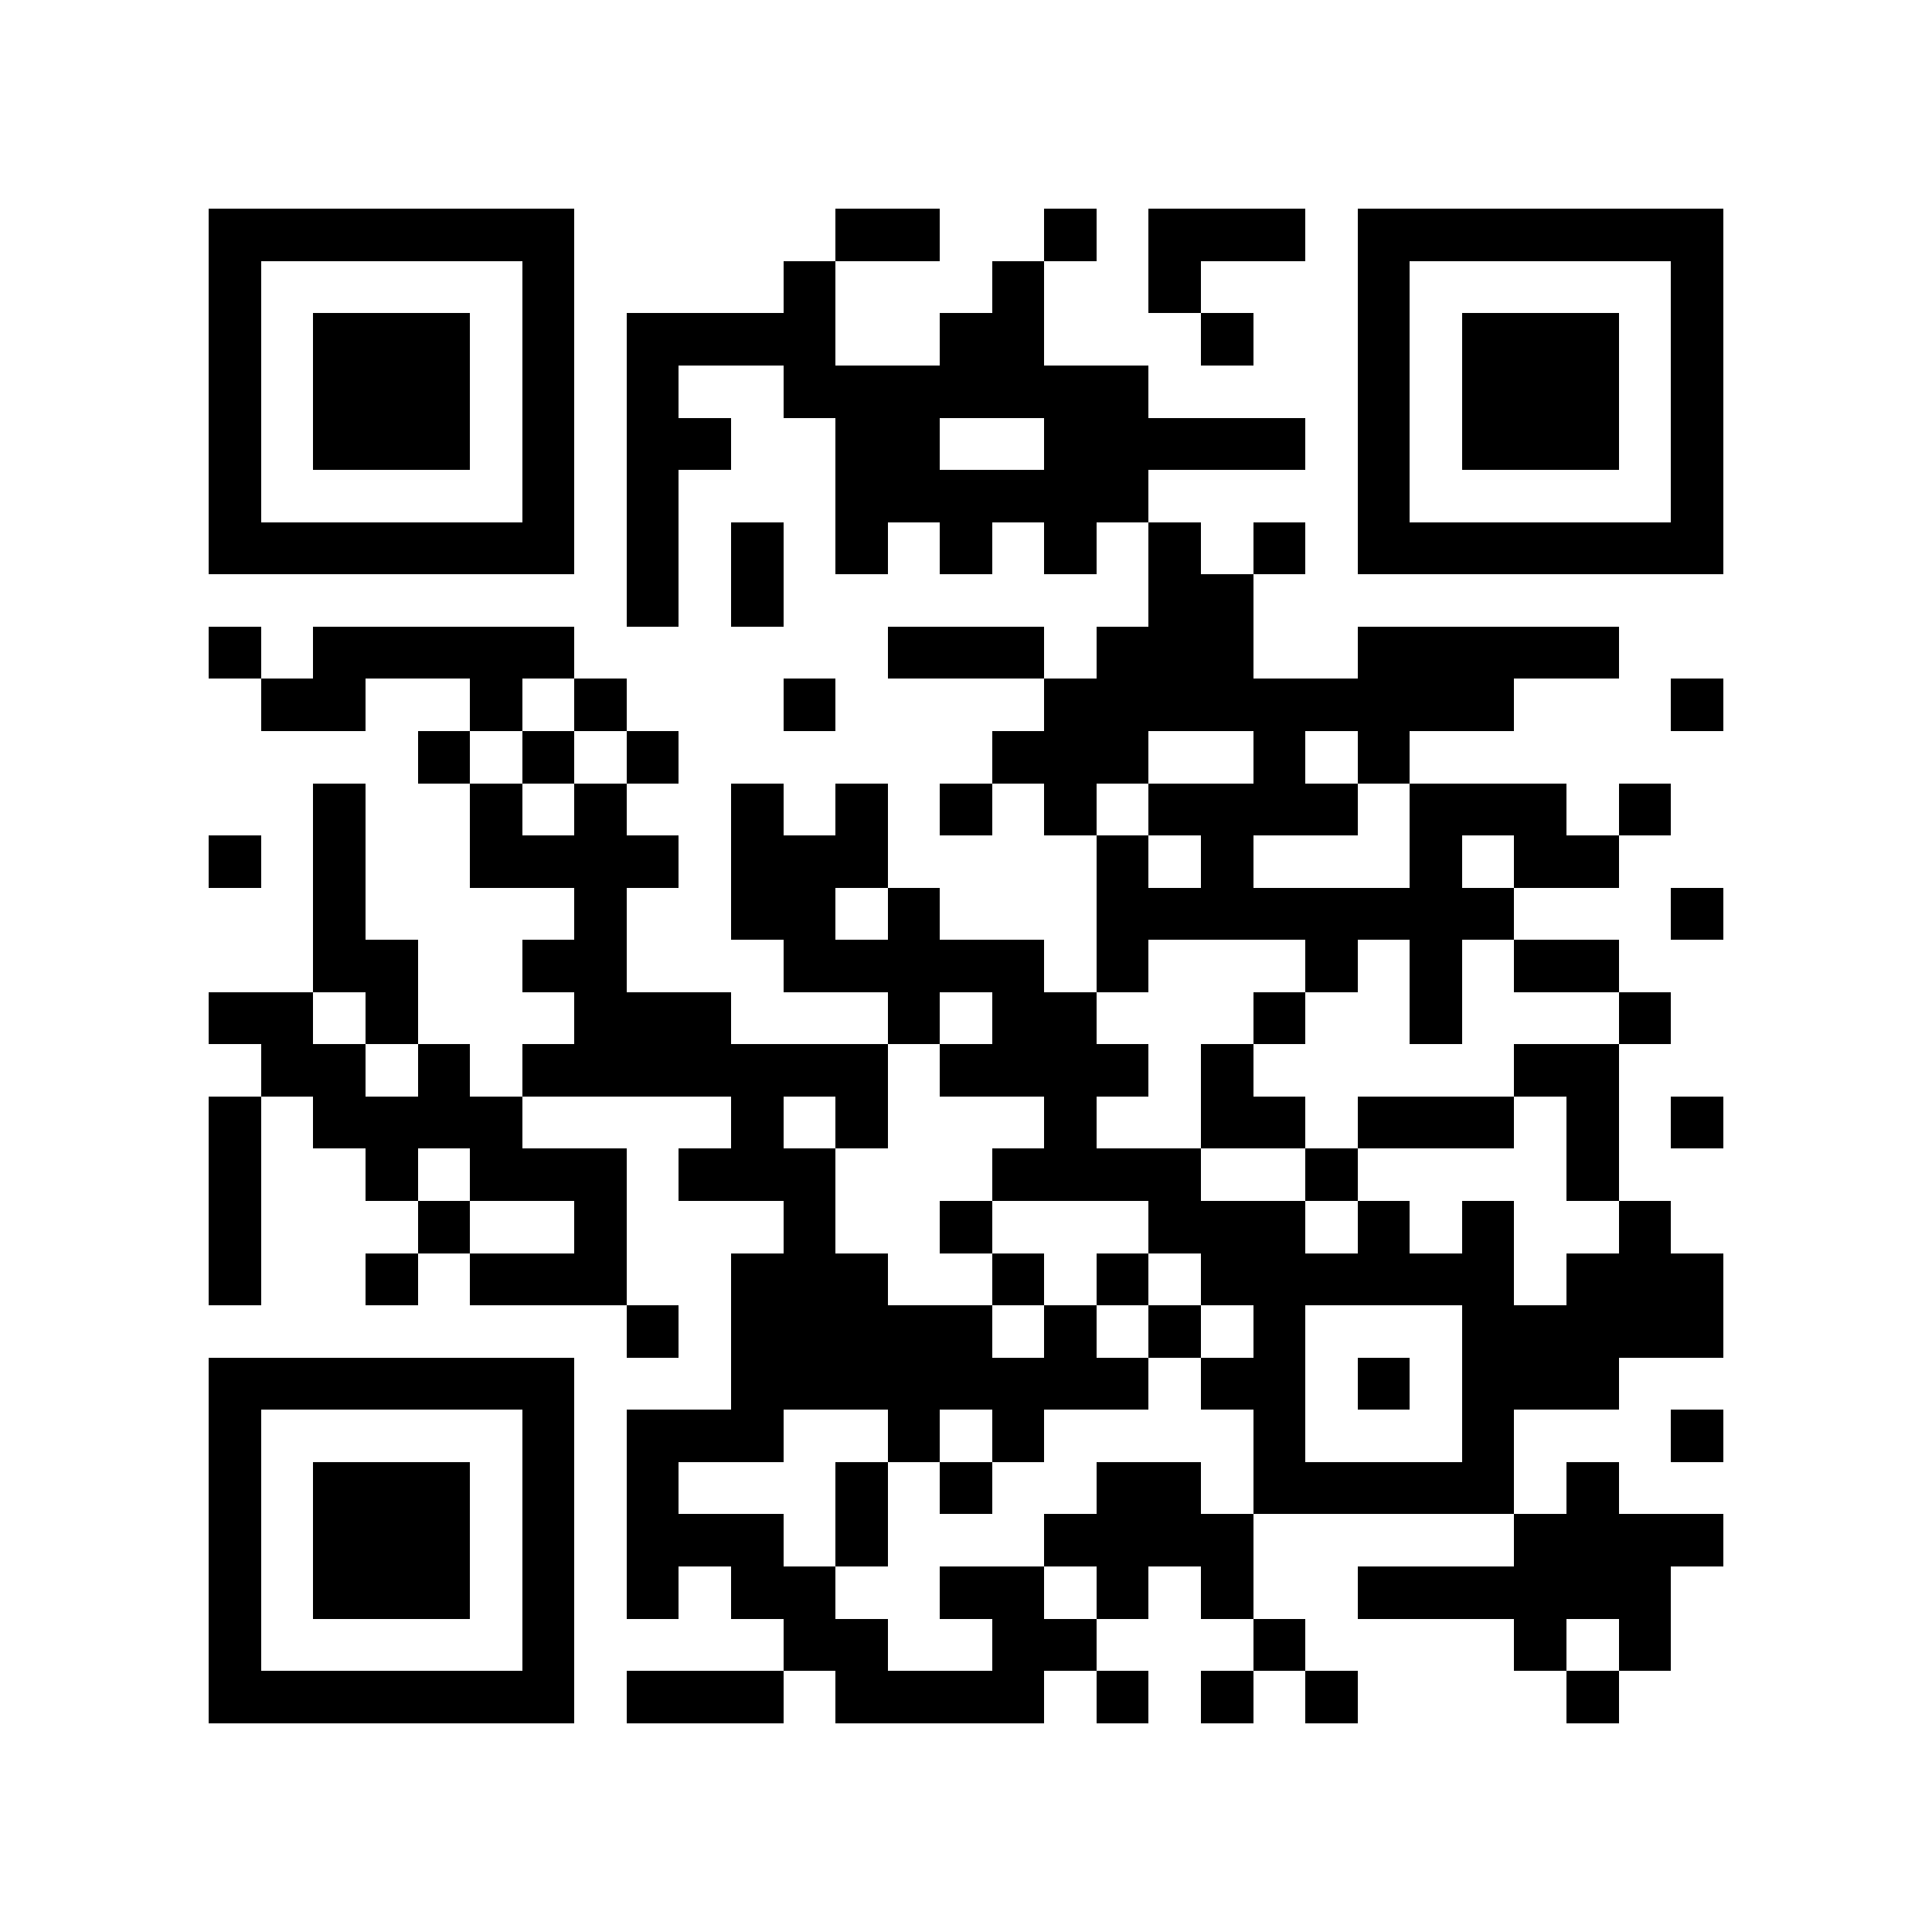 <?xml version="1.0" encoding="utf-8"?><!DOCTYPE svg PUBLIC "-//W3C//DTD SVG 1.1//EN" "http://www.w3.org/Graphics/SVG/1.1/DTD/svg11.dtd"><svg xmlns="http://www.w3.org/2000/svg" viewBox="0 0 37 37" shape-rendering="crispEdges"><path fill="#ffffff" d="M0 0h37v37H0z"/><path stroke="#000000" d="M4 4.5h7m5 0h2m2 0h1m1 0h3m1 0h7M4 5.5h1m5 0h1m4 0h1m3 0h1m2 0h1m3 0h1m5 0h1M4 6.5h1m1 0h3m1 0h1m1 0h4m2 0h2m3 0h1m2 0h1m1 0h3m1 0h1M4 7.5h1m1 0h3m1 0h1m1 0h1m2 0h7m4 0h1m1 0h3m1 0h1M4 8.5h1m1 0h3m1 0h1m1 0h2m2 0h2m2 0h5m1 0h1m1 0h3m1 0h1M4 9.5h1m5 0h1m1 0h1m3 0h6m4 0h1m5 0h1M4 10.5h7m1 0h1m1 0h1m1 0h1m1 0h1m1 0h1m1 0h1m1 0h1m1 0h7M12 11.5h1m1 0h1m7 0h2M4 12.5h1m1 0h5m6 0h3m1 0h3m2 0h5M5 13.5h2m2 0h1m1 0h1m3 0h1m4 0h9m3 0h1M8 14.5h1m1 0h1m1 0h1m6 0h3m2 0h1m1 0h1M6 15.5h1m2 0h1m1 0h1m2 0h1m1 0h1m1 0h1m1 0h1m1 0h4m1 0h3m1 0h1M4 16.5h1m1 0h1m2 0h4m1 0h3m4 0h1m1 0h1m3 0h1m1 0h2M6 17.5h1m4 0h1m2 0h2m1 0h1m3 0h8m3 0h1M6 18.5h2m2 0h2m3 0h5m1 0h1m3 0h1m1 0h1m1 0h2M4 19.5h2m1 0h1m3 0h3m3 0h1m1 0h2m3 0h1m2 0h1m3 0h1M5 20.5h2m1 0h1m1 0h7m1 0h4m1 0h1m5 0h2M4 21.5h1m1 0h4m4 0h1m1 0h1m3 0h1m2 0h2m1 0h3m1 0h1m1 0h1M4 22.5h1m2 0h1m1 0h3m1 0h3m3 0h4m2 0h1m4 0h1M4 23.5h1m3 0h1m2 0h1m3 0h1m2 0h1m3 0h3m1 0h1m1 0h1m2 0h1M4 24.5h1m2 0h1m1 0h3m2 0h3m2 0h1m1 0h1m1 0h6m1 0h3M12 25.5h1m1 0h5m1 0h1m1 0h1m1 0h1m3 0h5M4 26.5h7m3 0h8m1 0h2m1 0h1m1 0h3M4 27.5h1m5 0h1m1 0h3m2 0h1m1 0h1m4 0h1m3 0h1m3 0h1M4 28.5h1m1 0h3m1 0h1m1 0h1m3 0h1m1 0h1m2 0h2m1 0h5m1 0h1M4 29.5h1m1 0h3m1 0h1m1 0h3m1 0h1m3 0h4m5 0h4M4 30.5h1m1 0h3m1 0h1m1 0h1m1 0h2m2 0h2m1 0h1m1 0h1m2 0h6M4 31.5h1m5 0h1m4 0h2m2 0h2m3 0h1m4 0h1m1 0h1M4 32.5h7m1 0h3m1 0h4m1 0h1m1 0h1m1 0h1m4 0h1"/></svg>
